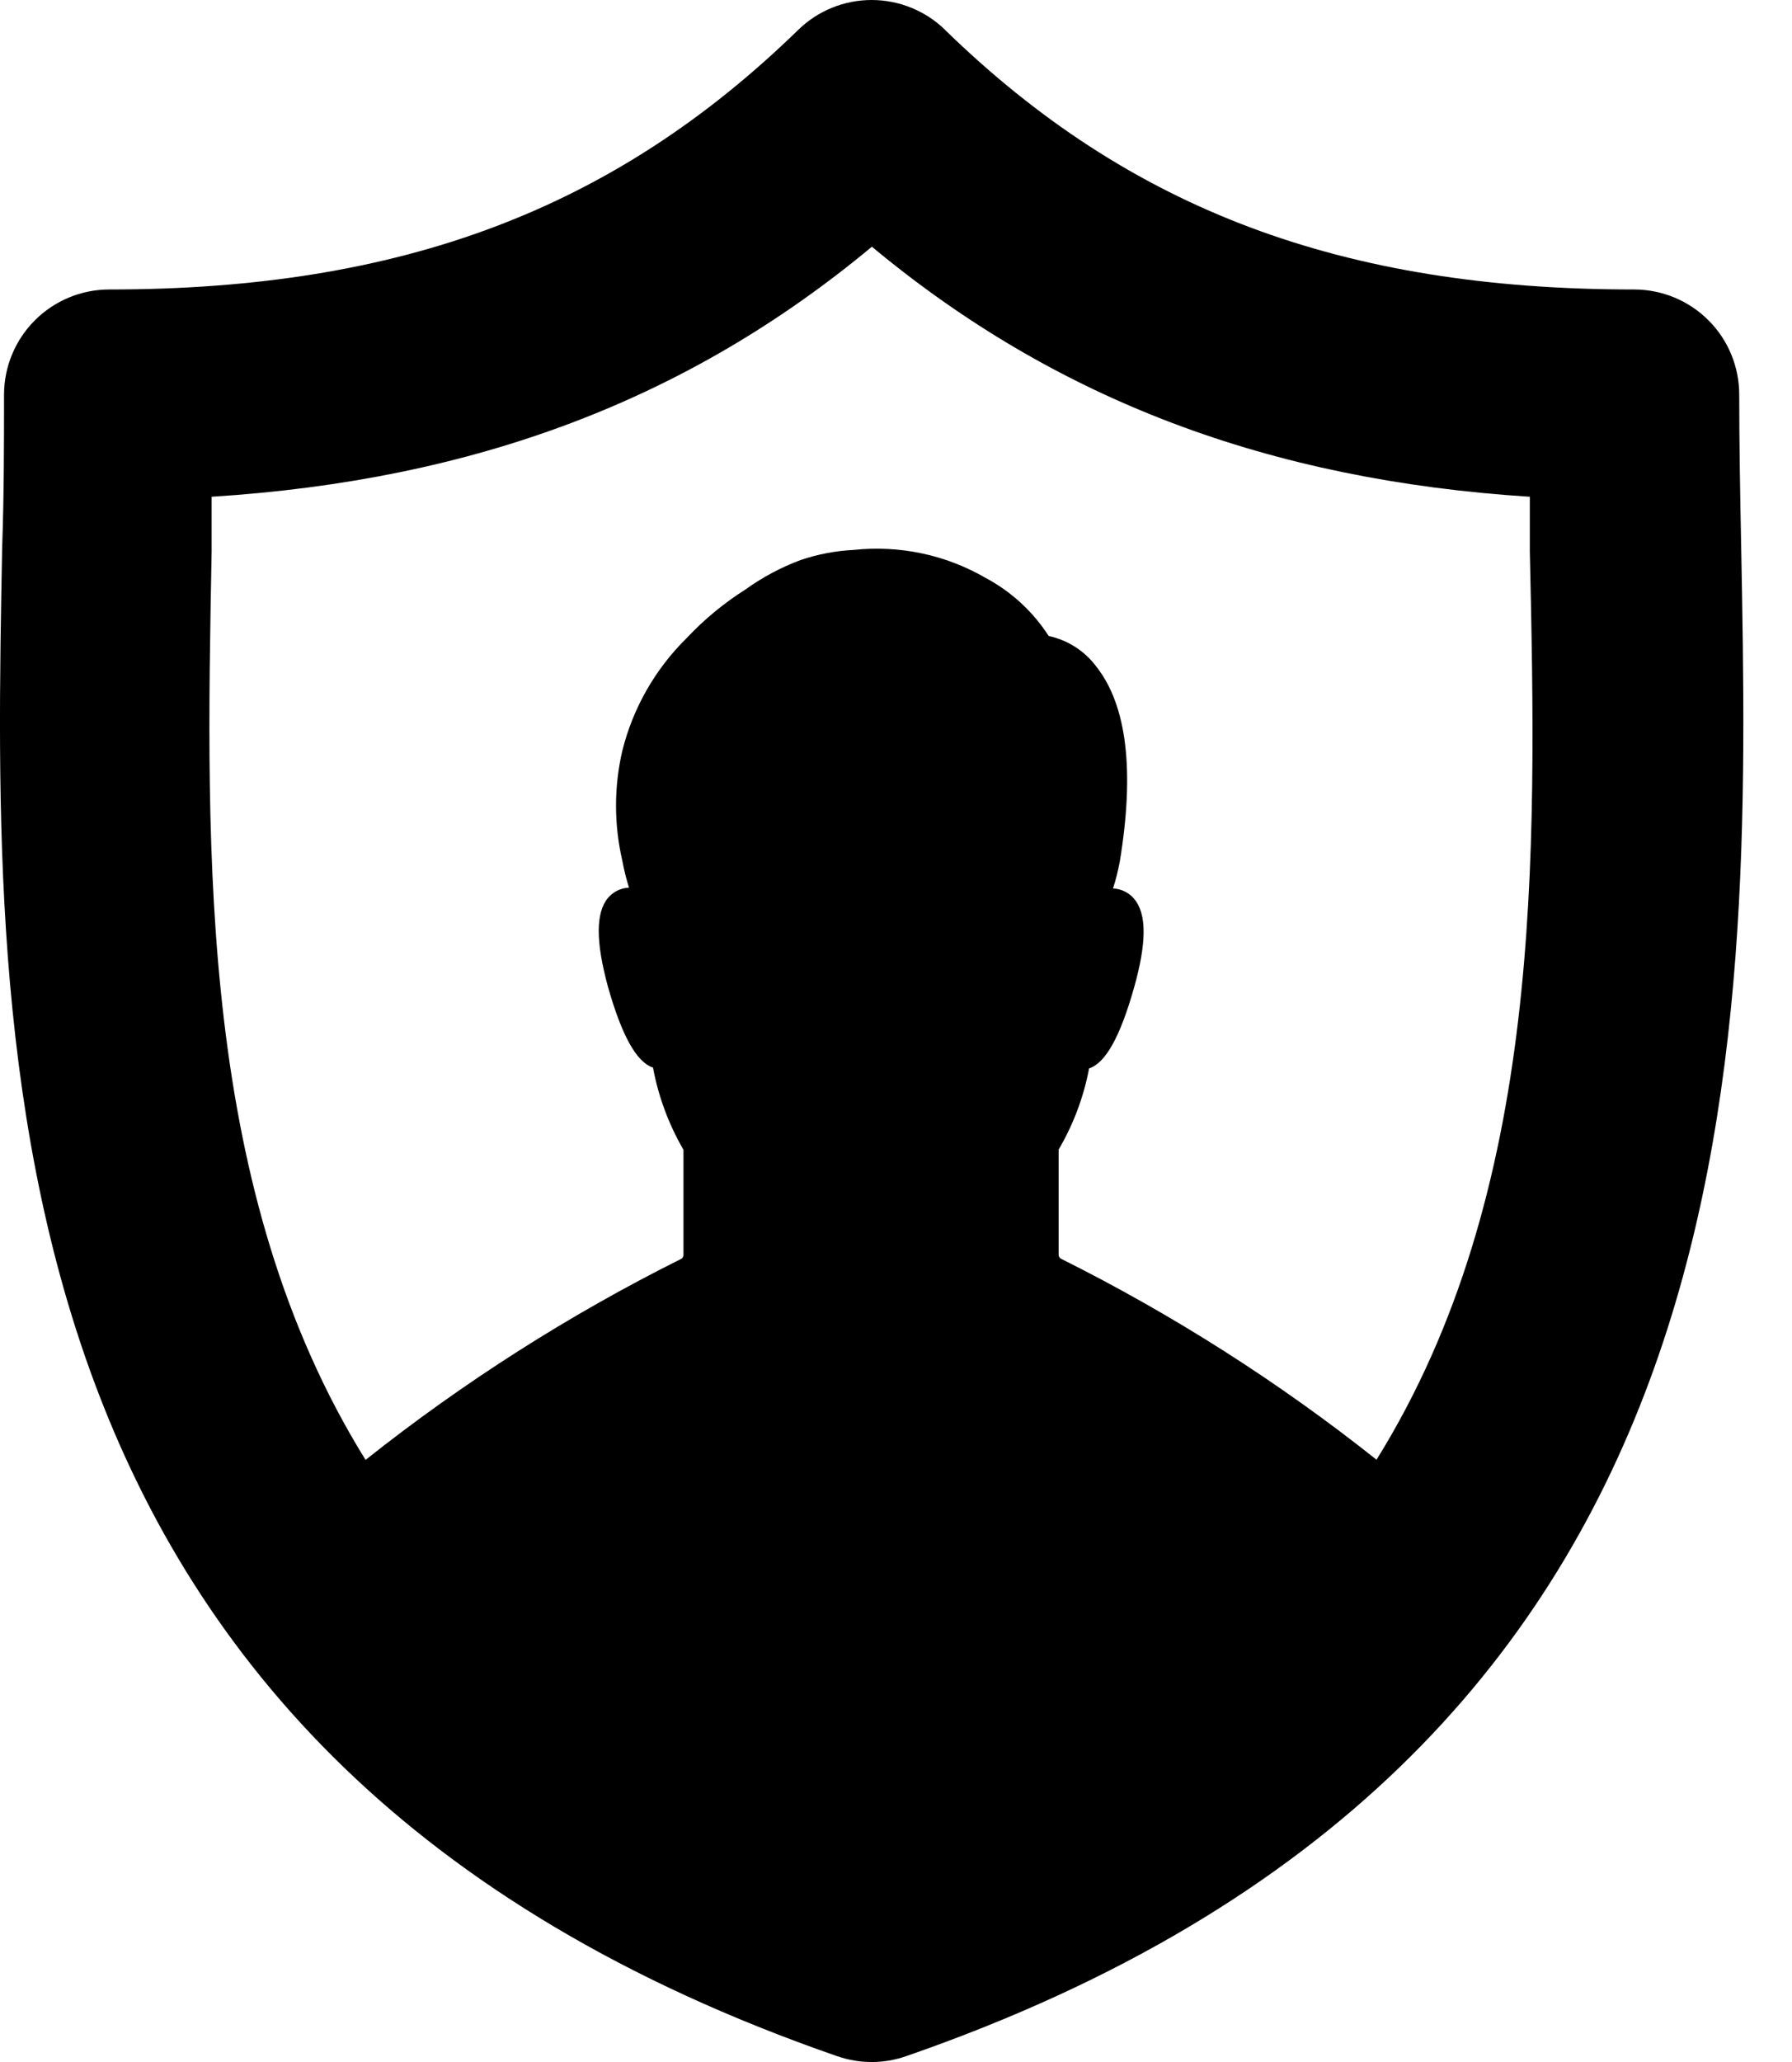 <svg width="20" height="23" viewBox="0 0 20 23" fill="none" xmlns="http://www.w3.org/2000/svg">
<path d="M19.411 4.403C19.411 4.091 19.288 3.793 19.068 3.573C18.848 3.353 18.549 3.229 18.238 3.229C14.981 3.229 12.606 2.337 10.55 0.336V0.335C10.33 0.12 10.035 0 9.728 0C9.421 0 9.126 0.12 8.907 0.335C6.849 2.337 4.476 3.229 1.219 3.229V3.229C0.907 3.229 0.609 3.353 0.389 3.573C0.169 3.793 0.045 4.091 0.045 4.403C0.045 4.947 0.045 5.51 0.024 6.109C-0.084 11.809 -0.234 19.617 9.343 22.935H9.344C9.593 23.022 9.864 23.022 10.113 22.935C19.691 19.617 19.54 11.809 19.433 6.104C19.421 5.51 19.411 4.947 19.411 4.403L19.411 4.403ZM15.363 16.282C14.271 15.415 13.091 14.664 11.843 14.041C11.826 14.033 11.815 14.015 11.815 13.996V12.823C11.979 12.543 12.095 12.236 12.155 11.917C12.338 11.858 12.502 11.565 12.657 11.016C12.798 10.516 12.8 10.192 12.657 10.025V10.025C12.599 9.956 12.514 9.914 12.422 9.91C12.454 9.811 12.479 9.71 12.498 9.608C12.664 8.599 12.577 7.869 12.237 7.437C12.107 7.262 11.918 7.14 11.704 7.094C11.529 6.822 11.287 6.599 11 6.446C10.555 6.188 10.039 6.079 9.527 6.134C9.325 6.144 9.126 6.182 8.935 6.247C8.717 6.328 8.511 6.438 8.323 6.573C8.081 6.726 7.859 6.909 7.663 7.118C7.312 7.463 7.064 7.898 6.945 8.376C6.852 8.778 6.852 9.196 6.945 9.598C6.964 9.701 6.989 9.802 7.02 9.901C6.929 9.905 6.844 9.946 6.785 10.016C6.647 10.183 6.649 10.506 6.785 11.006C6.94 11.553 7.105 11.849 7.288 11.908C7.348 12.231 7.463 12.541 7.628 12.825V13.999C7.628 14.018 7.617 14.035 7.6 14.043C6.352 14.666 5.172 15.417 4.08 16.284C2.226 13.299 2.296 9.587 2.362 6.155V5.541C5.298 5.355 7.675 4.461 9.731 2.752C11.787 4.461 14.164 5.355 17.074 5.541V6.155C17.151 9.584 17.219 13.297 15.363 16.282L15.363 16.282Z" fill="black"/>
</svg>
